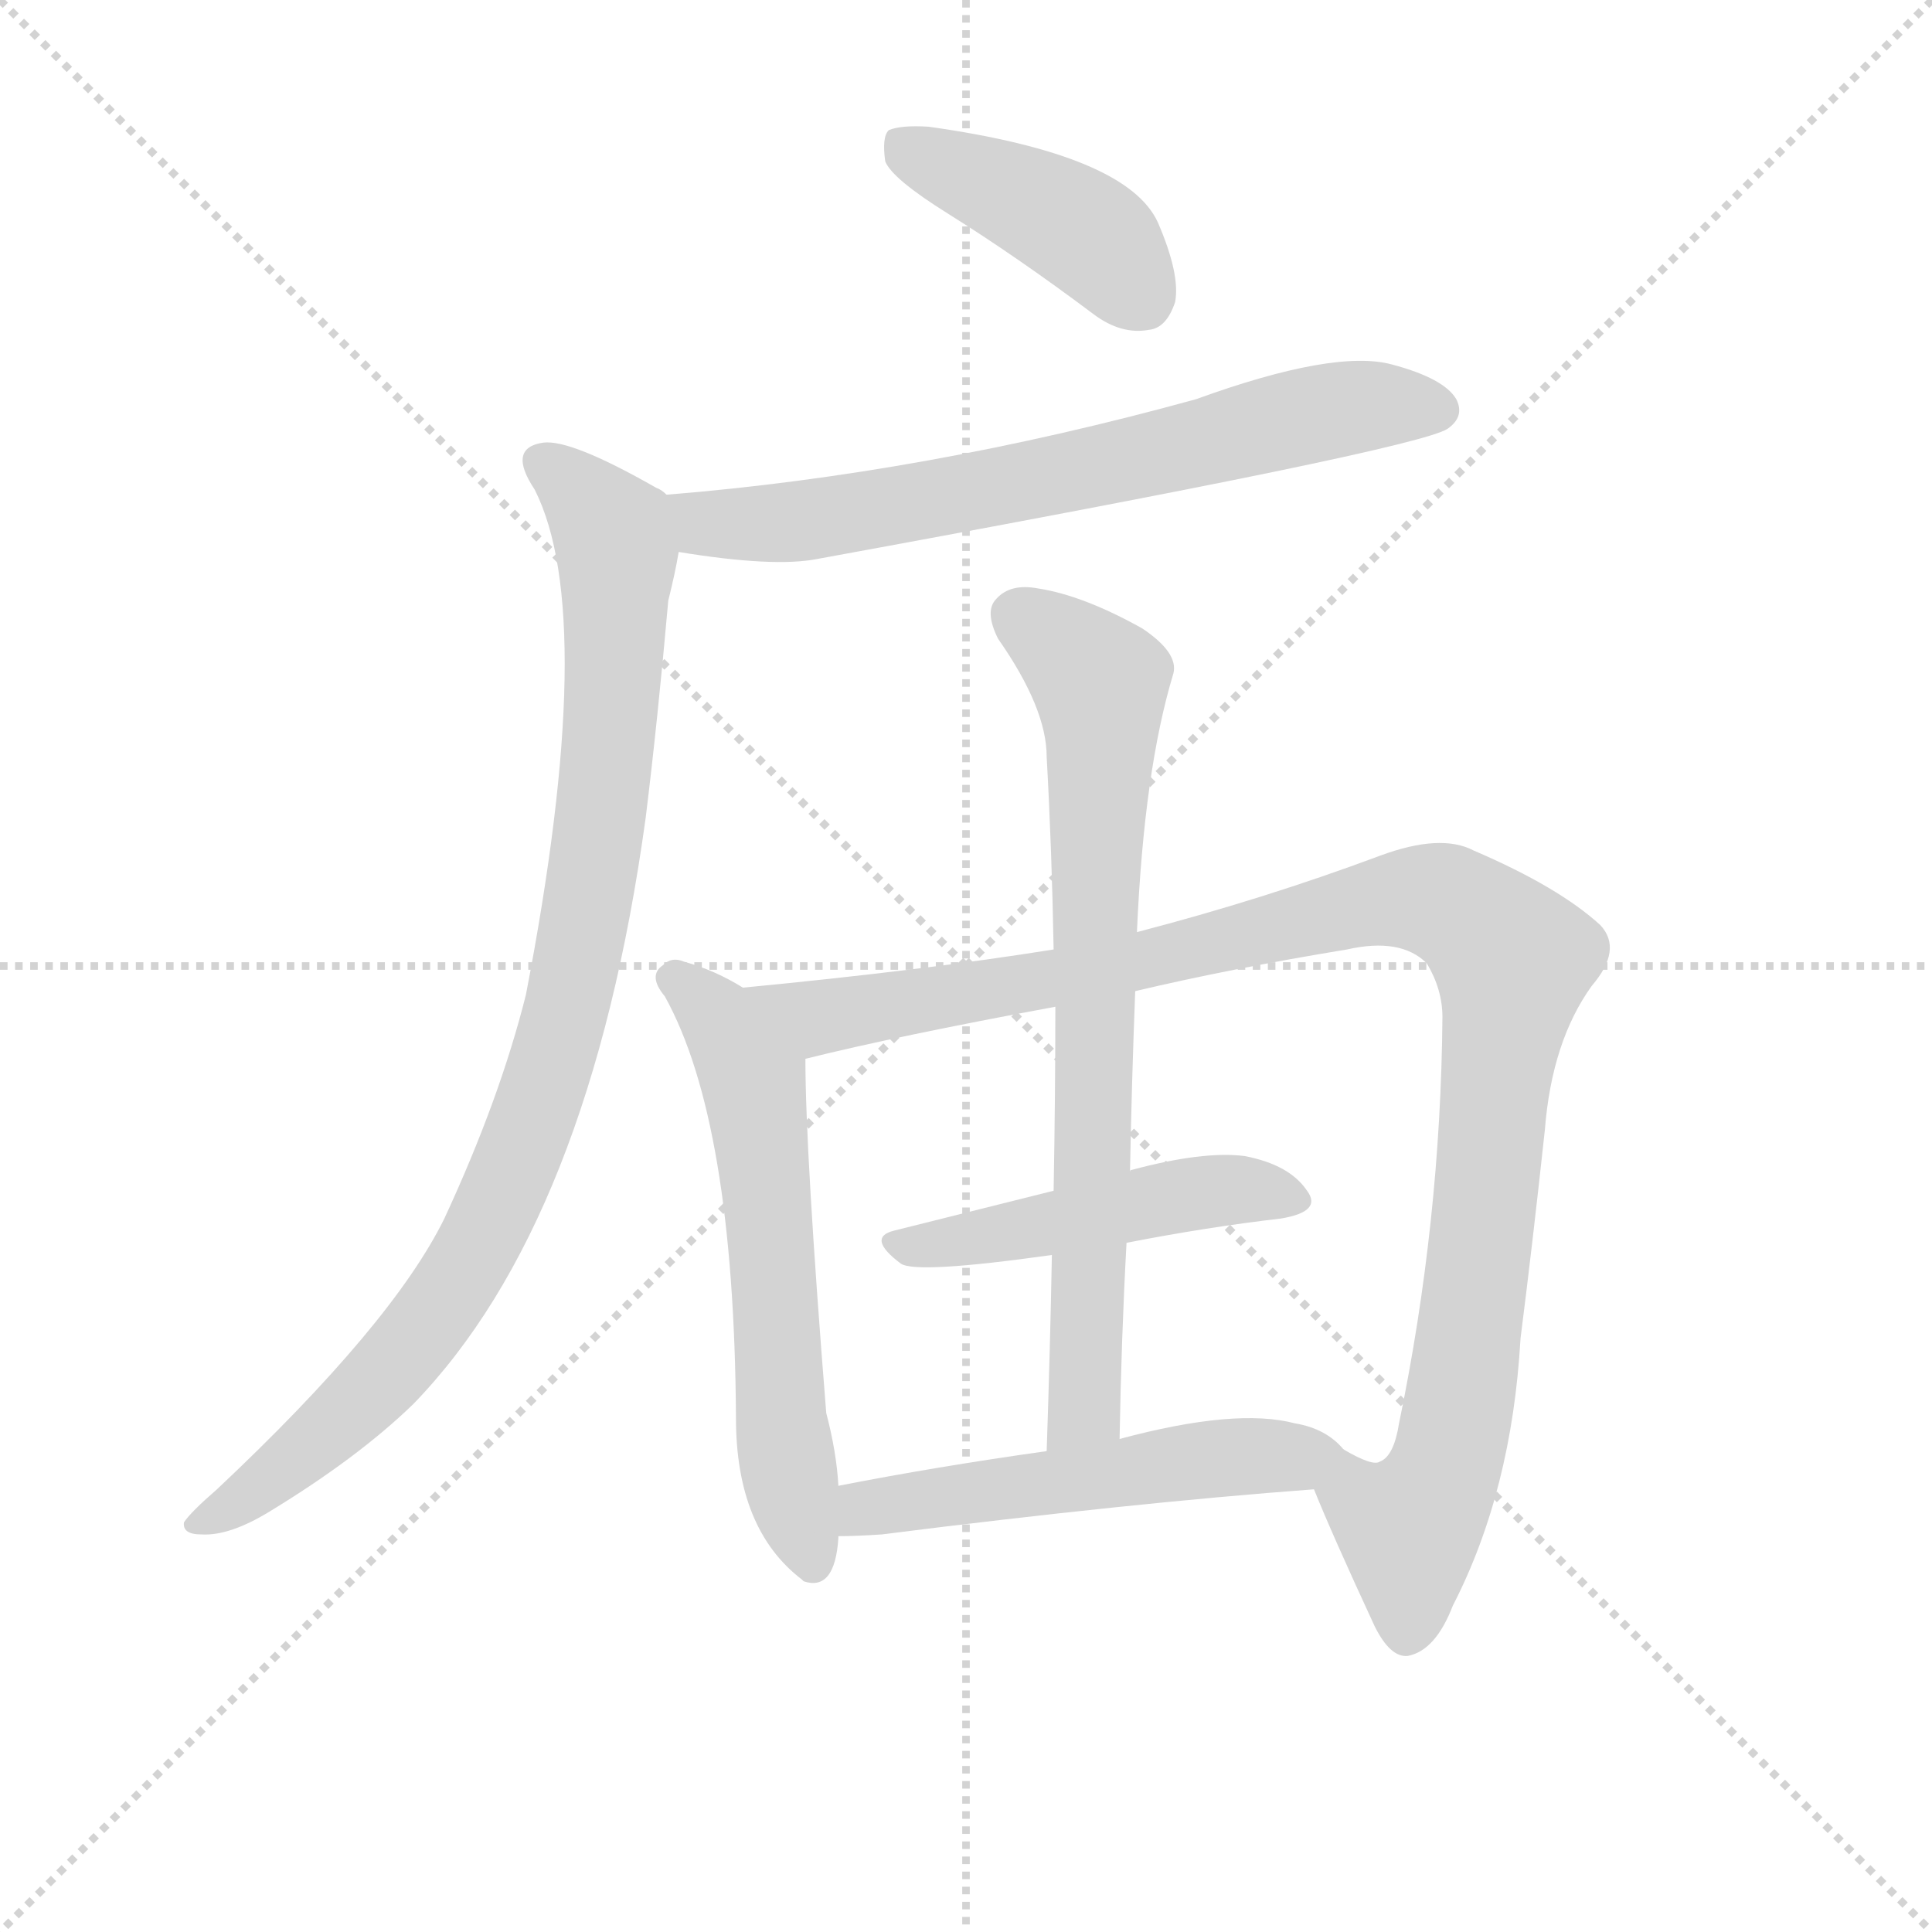 <svg version="1.1" viewBox="0 0 1024 1024" xmlns="http://www.w3.org/2000/svg">
  <g stroke="lightgray" stroke-dasharray="1,1" stroke-width="1" transform="scale(4, 4)">
    <line x1="0" y1="0" x2="256" y2="256"></line>
    <line x1="256" y1="0" x2="0" y2="256"></line>
    <line x1="128" y1="0" x2="128" y2="256"></line>
    <line x1="0" y1="128" x2="256" y2="128"></line>
  </g>
  <g transform="scale(0.92, -0.92) translate(60, -850)">
    <style type="text/css">
      
        @keyframes keyframes0 {
          from {
            stroke: blue;
            stroke-dashoffset: 425;
            stroke-width: 128;
          }
          58% {
            animation-timing-function: step-end;
            stroke: blue;
            stroke-dashoffset: 0;
            stroke-width: 128;
          }
          to {
            stroke: black;
            stroke-width: 1024;
          }
        }
        #make-me-a-hanzi-animation-0 {
          animation: keyframes0 0.596s both;
          animation-delay: 0s;
          animation-timing-function: linear;
        }
      
        @keyframes keyframes1 {
          from {
            stroke: blue;
            stroke-dashoffset: 703;
            stroke-width: 128;
          }
          70% {
            animation-timing-function: step-end;
            stroke: blue;
            stroke-dashoffset: 0;
            stroke-width: 128;
          }
          to {
            stroke: black;
            stroke-width: 1024;
          }
        }
        #make-me-a-hanzi-animation-1 {
          animation: keyframes1 0.822s both;
          animation-delay: 0.596s;
          animation-timing-function: linear;
        }
      
        @keyframes keyframes2 {
          from {
            stroke: blue;
            stroke-dashoffset: 963;
            stroke-width: 128;
          }
          76% {
            animation-timing-function: step-end;
            stroke: blue;
            stroke-dashoffset: 0;
            stroke-width: 128;
          }
          to {
            stroke: black;
            stroke-width: 1024;
          }
        }
        #make-me-a-hanzi-animation-2 {
          animation: keyframes2 1.034s both;
          animation-delay: 1.418s;
          animation-timing-function: linear;
        }
      
        @keyframes keyframes3 {
          from {
            stroke: blue;
            stroke-dashoffset: 615;
            stroke-width: 128;
          }
          67% {
            animation-timing-function: step-end;
            stroke: blue;
            stroke-dashoffset: 0;
            stroke-width: 128;
          }
          to {
            stroke: black;
            stroke-width: 1024;
          }
        }
        #make-me-a-hanzi-animation-3 {
          animation: keyframes3 0.75s both;
          animation-delay: 2.452s;
          animation-timing-function: linear;
        }
      
        @keyframes keyframes4 {
          from {
            stroke: blue;
            stroke-dashoffset: 1109;
            stroke-width: 128;
          }
          78% {
            animation-timing-function: step-end;
            stroke: blue;
            stroke-dashoffset: 0;
            stroke-width: 128;
          }
          to {
            stroke: black;
            stroke-width: 1024;
          }
        }
        #make-me-a-hanzi-animation-4 {
          animation: keyframes4 1.153s both;
          animation-delay: 3.202s;
          animation-timing-function: linear;
        }
      
        @keyframes keyframes5 {
          from {
            stroke: blue;
            stroke-dashoffset: 486;
            stroke-width: 128;
          }
          61% {
            animation-timing-function: step-end;
            stroke: blue;
            stroke-dashoffset: 0;
            stroke-width: 128;
          }
          to {
            stroke: black;
            stroke-width: 1024;
          }
        }
        #make-me-a-hanzi-animation-5 {
          animation: keyframes5 0.646s both;
          animation-delay: 4.355s;
          animation-timing-function: linear;
        }
      
        @keyframes keyframes6 {
          from {
            stroke: blue;
            stroke-dashoffset: 757;
            stroke-width: 128;
          }
          71% {
            animation-timing-function: step-end;
            stroke: blue;
            stroke-dashoffset: 0;
            stroke-width: 128;
          }
          to {
            stroke: black;
            stroke-width: 1024;
          }
        }
        #make-me-a-hanzi-animation-6 {
          animation: keyframes6 0.866s both;
          animation-delay: 5s;
          animation-timing-function: linear;
        }
      
        @keyframes keyframes7 {
          from {
            stroke: blue;
            stroke-dashoffset: 536;
            stroke-width: 128;
          }
          64% {
            animation-timing-function: step-end;
            stroke: blue;
            stroke-dashoffset: 0;
            stroke-width: 128;
          }
          to {
            stroke: black;
            stroke-width: 1024;
          }
        }
        #make-me-a-hanzi-animation-7 {
          animation: keyframes7 0.686s both;
          animation-delay: 5.866s;
          animation-timing-function: linear;
        }
      
    </style>
    
      <path d="M 486 727 Q 526 702 570 669 Q 586 657 602 660 Q 612 661 617 676 Q 620 692 607 722 Q 589 761 475 777 Q 459 778 452 775 Q 448 771 450 757 Q 454 747 486 727 Z" fill="lightgray"></path>
    
      <path d="M 331 532 Q 386 523 411 528 Q 756 591 774 603 Q 784 610 779 620 Q 772 632 742 640 Q 709 649 629 620 Q 473 577 324 565 C 294 562 301 537 331 532 Z" fill="lightgray"></path>
    
      <path d="M 324 565 Q 321 568 318 569 Q 269 597 253 595 Q 232 592 248 568 Q 285 495 243 277 Q 228 217 196 148 Q 166 87 65 -8 Q 50 -21 46 -27 Q 45 -34 56 -34 Q 72 -35 95 -21 Q 146 10 178 41 Q 280 146 312 379 Q 319 436 325 504 Q 329 520 331 532 C 336 558 336 558 324 565 Z" fill="lightgray"></path>
    
      <path d="M 368 281 Q 352 291 334 296 Q 327 299 322 294 Q 313 288 323 276 Q 363 204 364 33 Q 364 -31 402 -60 L 403 -61 Q 421 -67 423 -36 L 423 -35 L 423 -6 Q 422 13 416 36 Q 404 186 404 240 C 404 261 394 266 368 281 Z" fill="lightgray"></path>
    
      <path d="M 697 -8 Q 707 -33 732 -87 Q 741 -105 751 -104 Q 767 -101 777 -75 Q 811 -9 816 79 Q 823 134 830 199 Q 834 250 857 282 Q 875 303 862 317 Q 838 339 789 360 Q 770 370 735 357 Q 668 332 595 313 L 547 303 Q 472 291 368 281 C 338 278 375 233 404 240 Q 456 253 548 270 L 594 279 Q 649 292 716 303 Q 747 310 762 295 Q 771 280 771 264 Q 770 146 746 30 Q 743 11 735 8 Q 731 5 714 15 C 685 21 685 20 697 -8 Z" fill="lightgray"></path>
    
      <path d="M 589 134 Q 635 143 678 148 Q 702 152 693 164 Q 683 179 657 184 Q 633 187 592 176 Q 591 176 591 175 C 591 175 576 171 547 164 L 455 141 Q 439 137 459 122 Q 468 116 546 127 L 589 134 Z" fill="lightgray"></path>
    
      <path d="M 595 313 Q 599 406 616 462 Q 619 474 598 488 Q 564 507 538 511 Q 522 514 514 505 Q 507 498 515 482 Q 543 442 543 414 Q 546 360 547 303 L 548 270 Q 548 219 547 164 L 546 127 Q 545 73 543 14 C 542 -16 584 -9 585 21 Q 586 79 589 134 L 591 175 Q 592 227 594 279 L 595 313 Z" fill="lightgray"></path>
    
      <path d="M 423 -35 Q 433 -35 448 -34 Q 590 -16 697 -8 C 727 -6 735 -5 714 15 Q 704 27 686 30 Q 652 39 585 21 L 543 14 Q 479 5 423 -6 C 394 -12 393 -36 423 -35 Z" fill="lightgray"></path>
    
    
      <clipPath id="make-me-a-hanzi-clip-0">
        <path d="M 486 727 Q 526 702 570 669 Q 586 657 602 660 Q 612 661 617 676 Q 620 692 607 722 Q 589 761 475 777 Q 459 778 452 775 Q 448 771 450 757 Q 454 747 486 727 Z"></path>
      </clipPath>
      <path clip-path="url(#make-me-a-hanzi-clip-0)" d="M 458 769 L 569 714 L 598 679" fill="none" id="make-me-a-hanzi-animation-0" stroke-dasharray="297 594" stroke-linecap="round"></path>
    
      <clipPath id="make-me-a-hanzi-clip-1">
        <path d="M 331 532 Q 386 523 411 528 Q 756 591 774 603 Q 784 610 779 620 Q 772 632 742 640 Q 709 649 629 620 Q 473 577 324 565 C 294 562 301 537 331 532 Z"></path>
      </clipPath>
      <path clip-path="url(#make-me-a-hanzi-clip-1)" d="M 332 561 L 347 549 L 421 551 L 590 584 L 708 614 L 768 614" fill="none" id="make-me-a-hanzi-animation-1" stroke-dasharray="575 1150" stroke-linecap="round"></path>
    
      <clipPath id="make-me-a-hanzi-clip-2">
        <path d="M 324 565 Q 321 568 318 569 Q 269 597 253 595 Q 232 592 248 568 Q 285 495 243 277 Q 228 217 196 148 Q 166 87 65 -8 Q 50 -21 46 -27 Q 45 -34 56 -34 Q 72 -35 95 -21 Q 146 10 178 41 Q 280 146 312 379 Q 319 436 325 504 Q 329 520 331 532 C 336 558 336 558 324 565 Z"></path>
      </clipPath>
      <path clip-path="url(#make-me-a-hanzi-clip-2)" d="M 254 581 L 281 560 L 293 545 L 295 531 L 283 353 L 256 231 L 215 132 L 181 80 L 107 6 L 54 -27" fill="none" id="make-me-a-hanzi-animation-2" stroke-dasharray="835 1670" stroke-linecap="round"></path>
    
      <clipPath id="make-me-a-hanzi-clip-3">
        <path d="M 368 281 Q 352 291 334 296 Q 327 299 322 294 Q 313 288 323 276 Q 363 204 364 33 Q 364 -31 402 -60 L 403 -61 Q 421 -67 423 -36 L 423 -35 L 423 -6 Q 422 13 416 36 Q 404 186 404 240 C 404 261 394 266 368 281 Z"></path>
      </clipPath>
      <path clip-path="url(#make-me-a-hanzi-clip-3)" d="M 329 285 L 352 266 L 374 228 L 389 44 L 408 -55" fill="none" id="make-me-a-hanzi-animation-3" stroke-dasharray="487 974" stroke-linecap="round"></path>
    
      <clipPath id="make-me-a-hanzi-clip-4">
        <path d="M 697 -8 Q 707 -33 732 -87 Q 741 -105 751 -104 Q 767 -101 777 -75 Q 811 -9 816 79 Q 823 134 830 199 Q 834 250 857 282 Q 875 303 862 317 Q 838 339 789 360 Q 770 370 735 357 Q 668 332 595 313 L 547 303 Q 472 291 368 281 C 338 278 375 233 404 240 Q 456 253 548 270 L 594 279 Q 649 292 716 303 Q 747 310 762 295 Q 771 280 771 264 Q 770 146 746 30 Q 743 11 735 8 Q 731 5 714 15 C 685 21 685 20 697 -8 Z"></path>
      </clipPath>
      <path clip-path="url(#make-me-a-hanzi-clip-4)" d="M 377 280 L 416 264 L 536 283 L 737 331 L 763 332 L 795 315 L 812 297 L 781 41 L 770 -2 L 751 -30 L 751 -90" fill="none" id="make-me-a-hanzi-animation-4" stroke-dasharray="981 1962" stroke-linecap="round"></path>
    
      <clipPath id="make-me-a-hanzi-clip-5">
        <path d="M 589 134 Q 635 143 678 148 Q 702 152 693 164 Q 683 179 657 184 Q 633 187 592 176 Q 591 176 591 175 C 591 175 576 171 547 164 L 455 141 Q 439 137 459 122 Q 468 116 546 127 L 589 134 Z"></path>
      </clipPath>
      <path clip-path="url(#make-me-a-hanzi-clip-5)" d="M 457 132 L 510 137 L 631 163 L 660 165 L 683 158" fill="none" id="make-me-a-hanzi-animation-5" stroke-dasharray="358 716" stroke-linecap="round"></path>
    
      <clipPath id="make-me-a-hanzi-clip-6">
        <path d="M 595 313 Q 599 406 616 462 Q 619 474 598 488 Q 564 507 538 511 Q 522 514 514 505 Q 507 498 515 482 Q 543 442 543 414 Q 546 360 547 303 L 548 270 Q 548 219 547 164 L 546 127 Q 545 73 543 14 C 542 -16 584 -9 585 21 Q 586 79 589 134 L 591 175 Q 592 227 594 279 L 595 313 Z"></path>
      </clipPath>
      <path clip-path="url(#make-me-a-hanzi-clip-6)" d="M 527 495 L 573 457 L 575 439 L 566 58 L 564 39 L 549 21" fill="none" id="make-me-a-hanzi-animation-6" stroke-dasharray="629 1258" stroke-linecap="round"></path>
    
      <clipPath id="make-me-a-hanzi-clip-7">
        <path d="M 423 -35 Q 433 -35 448 -34 Q 590 -16 697 -8 C 727 -6 735 -5 714 15 Q 704 27 686 30 Q 652 39 585 21 L 543 14 Q 479 5 423 -6 C 394 -12 393 -36 423 -35 Z"></path>
      </clipPath>
      <path clip-path="url(#make-me-a-hanzi-clip-7)" d="M 428 -28 L 447 -17 L 703 14" fill="none" id="make-me-a-hanzi-animation-7" stroke-dasharray="408 816" stroke-linecap="round"></path>
    
  </g>
</svg>